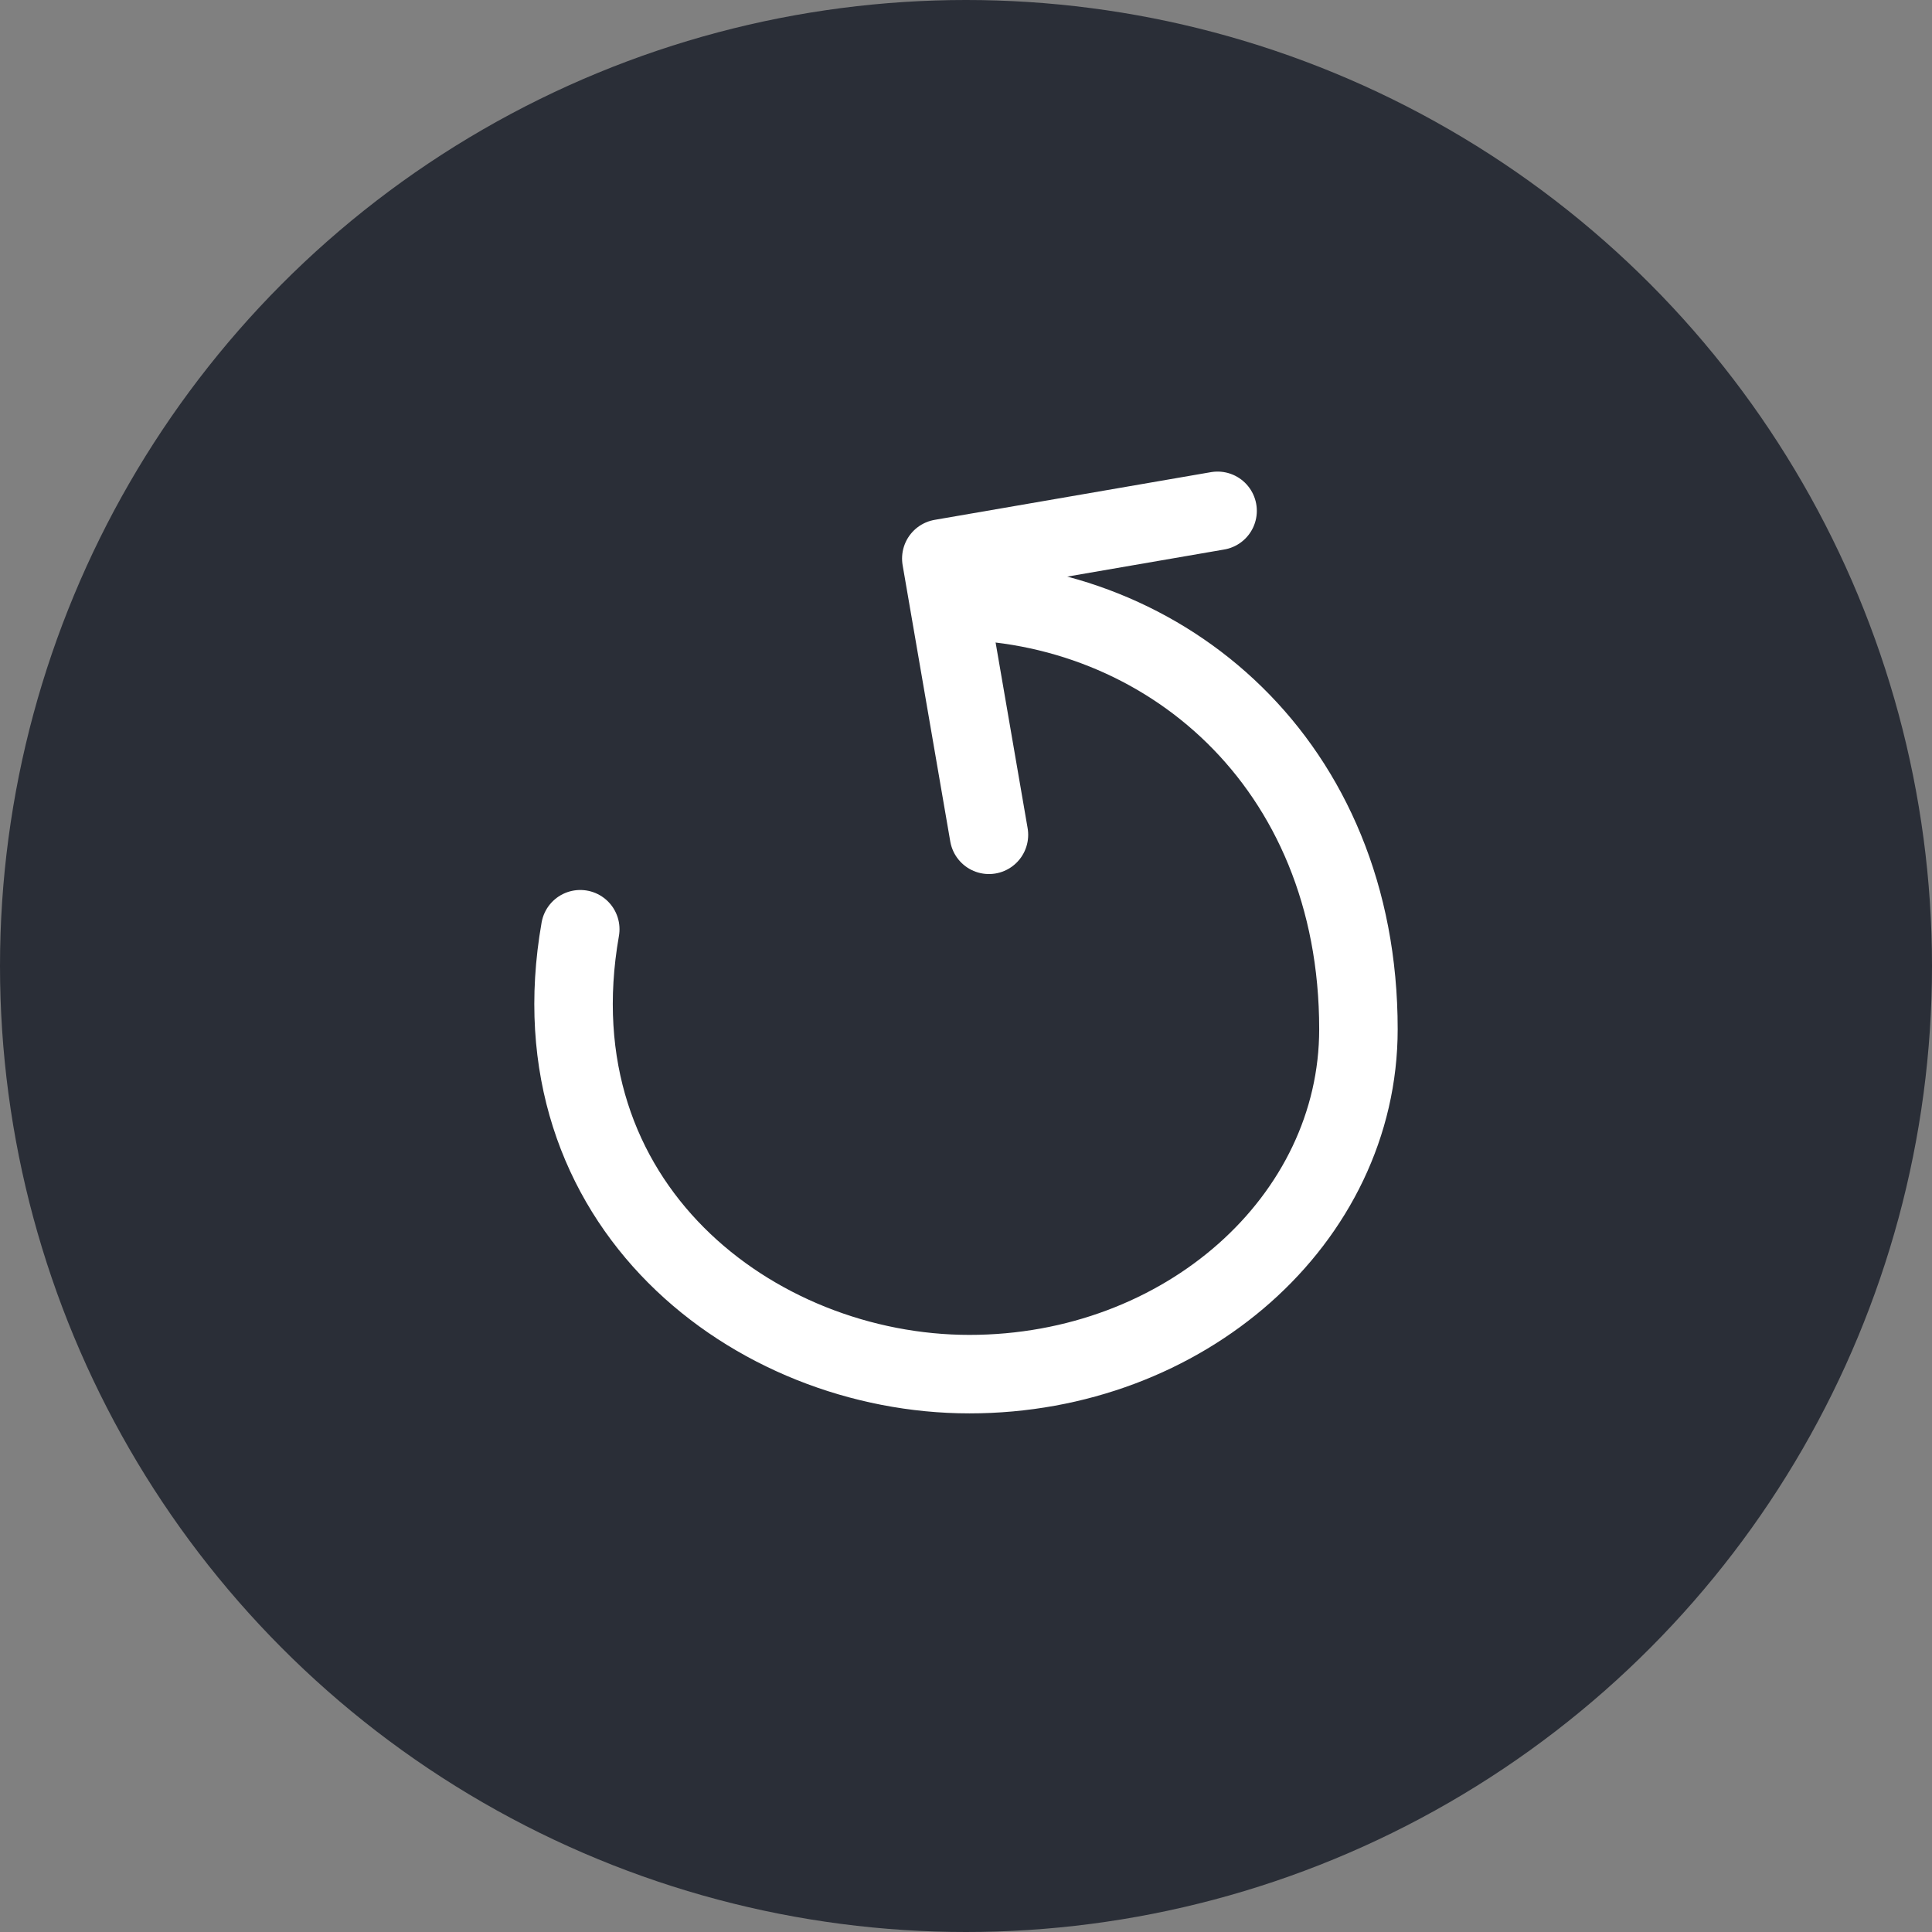 <svg width="32" height="32" viewBox="0 0 32 32" fill="none" xmlns="http://www.w3.org/2000/svg">
<rect x="0" y="0" width="32" height="32" fill="#808080" stroke="none"/>
<circle cx="16" cy="16" r="16" fill="#2A2E37"/>
<path d="M9.611 15.391C8.808 19.962 12.497 22.76 16.056 22.76C19.615 22.76 22.5 20.201 22.5 17.046C22.5 12.637 19.284 9.946 15.725 9.946" stroke="white" stroke-width="1.3" stroke-linecap="round" stroke-linejoin="round"/>
<path d="M16.38 13.827L15.591 9.251L20.167 8.461" stroke="white" stroke-width="1.3" stroke-linecap="round" stroke-linejoin="round"/>
</svg>
